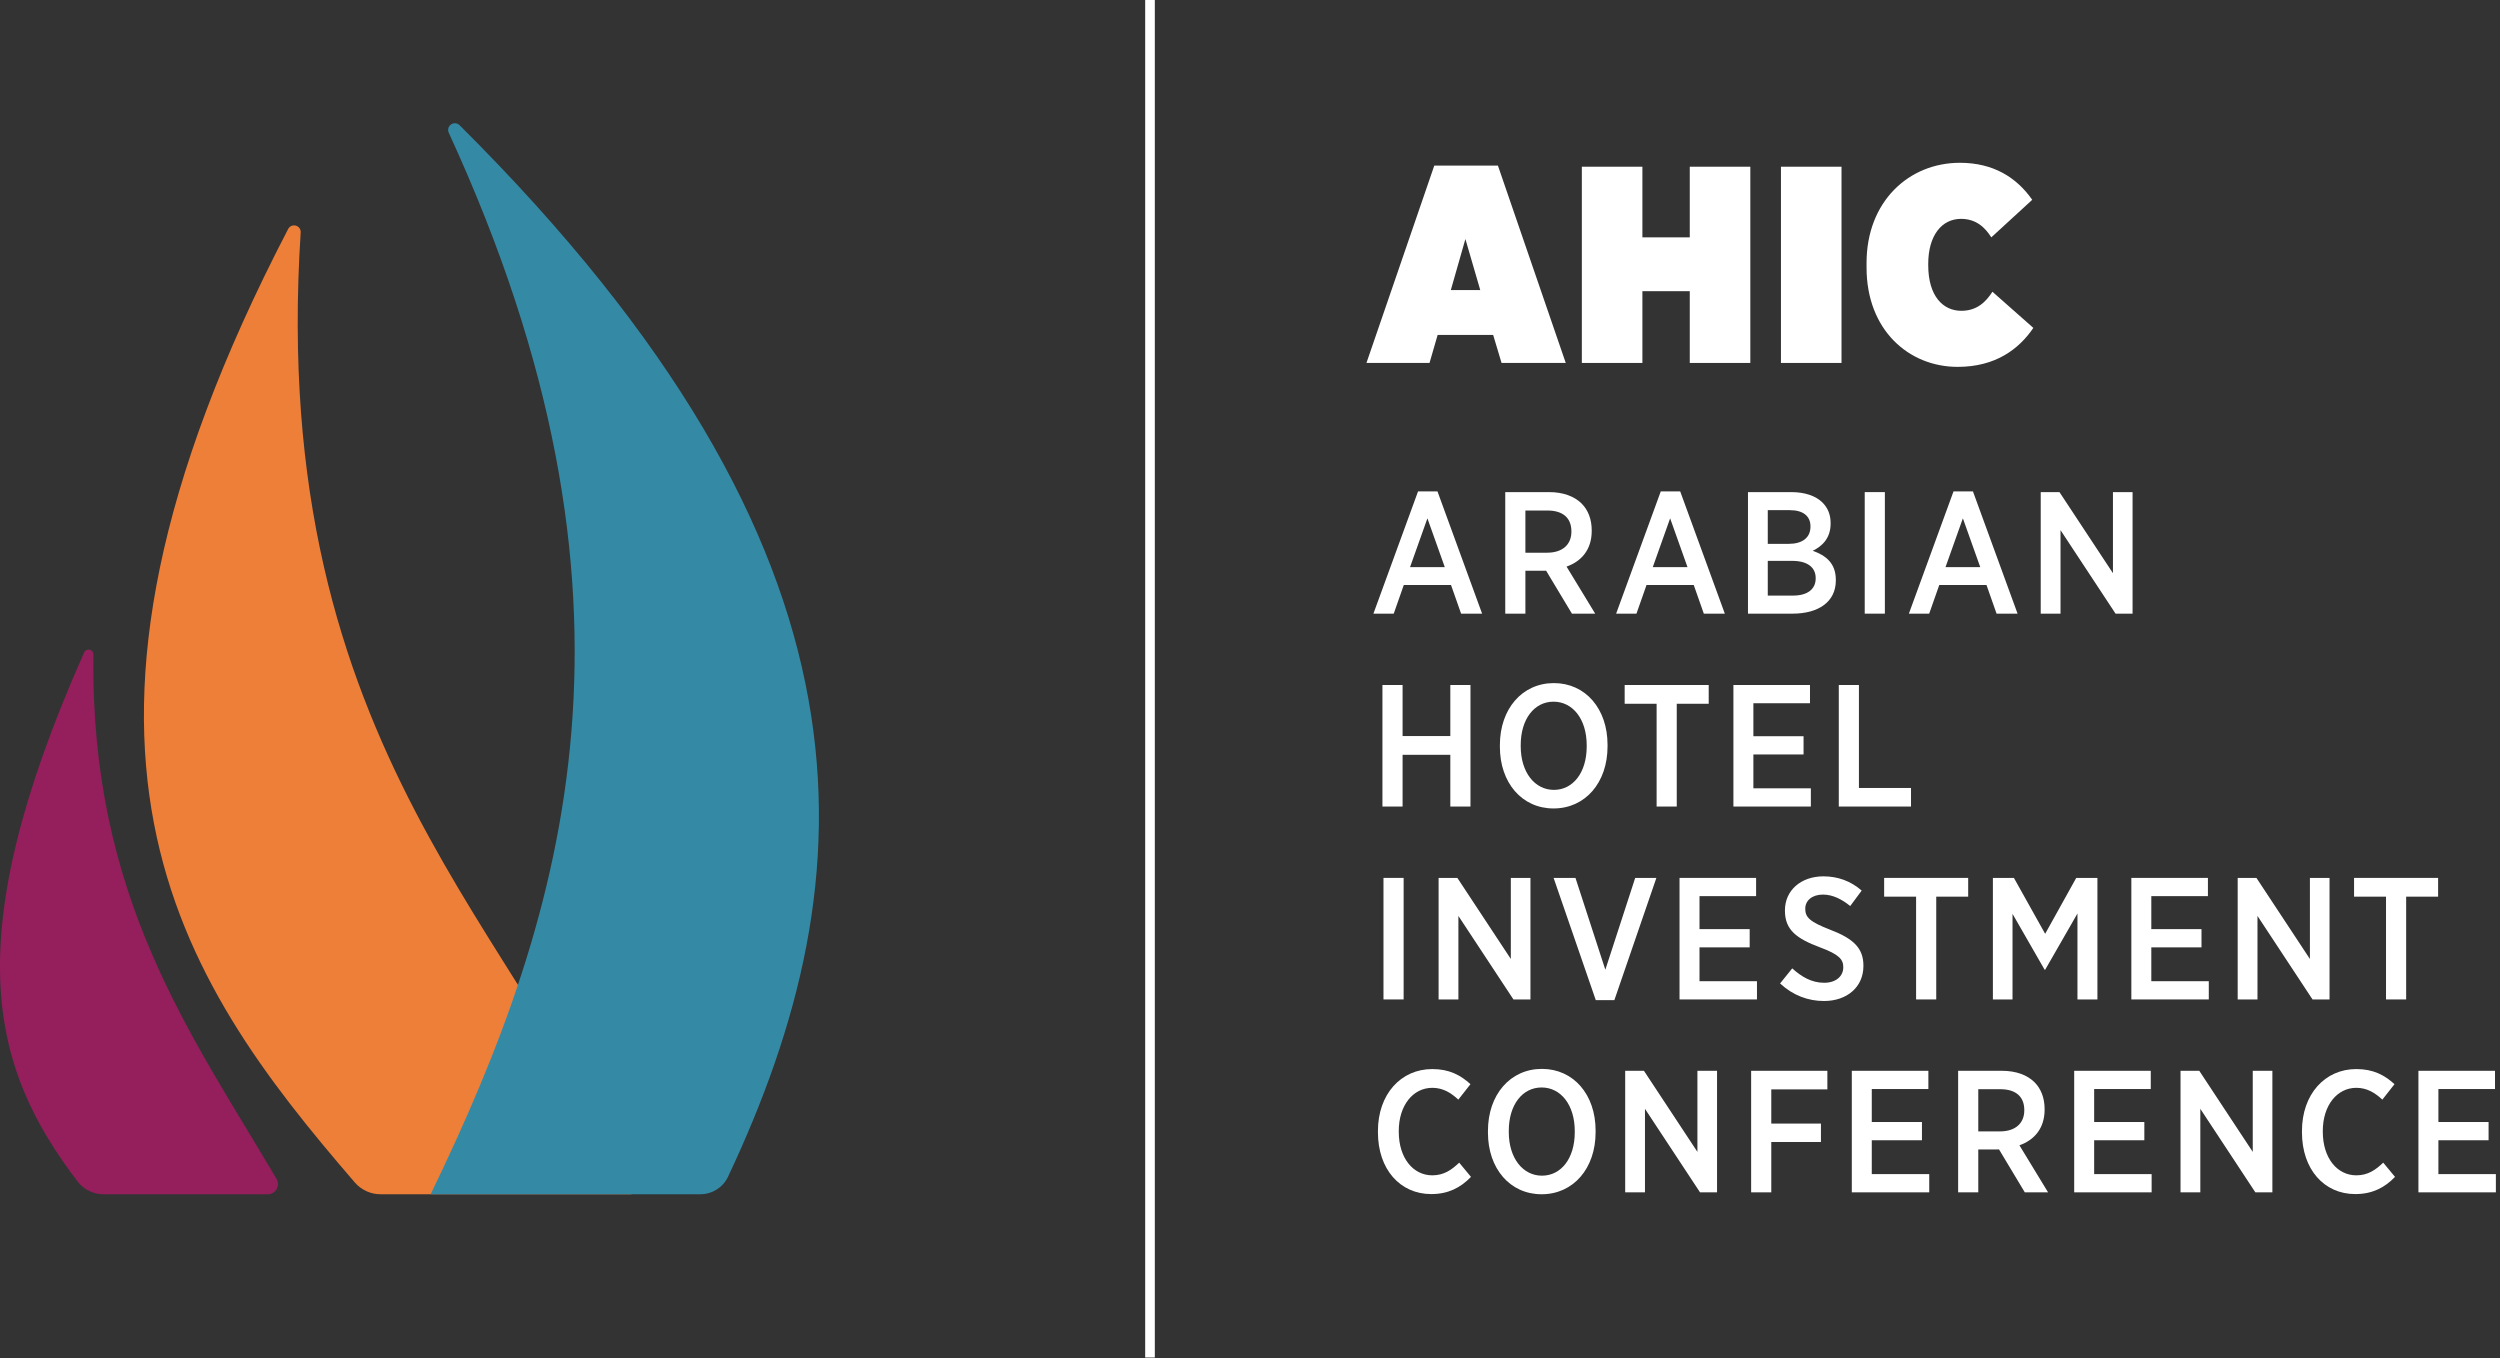 <?xml version="1.0" encoding="UTF-8"?>
<svg width="335px" height="182px" viewBox="0 0 335 182" version="1.1" xmlns="http://www.w3.org/2000/svg" xmlns:xlink="http://www.w3.org/1999/xlink">
    <rect x="0" y="0" width="335" height="182" fill="#333333" stroke="none"/>
    <!-- Generator: Sketch 49.2 (51160) - http://www.bohemiancoding.com/sketch -->
    <title>AHIC-logo-rev</title>
    <desc>Created with Sketch.</desc>
    <defs></defs>
    <g id="UI-elements" stroke="none" stroke-width="1" fill="none" fill-rule="evenodd">
        <g id="Desktop-HD" transform="translate(-875, -51)">
            <g id="AHIC-logo-rev" transform="translate(875, 51)">
                <polygon id="Fill-1" fill="#FFFFFF" points="153.454 181.905 154.746 181.905 154.746 0 153.454 0"></polygon>
                <path d="M50.986,160.03 C49.667,160.03 48.412,159.455 47.55,158.457 C23.799,130.919 2.477,100.159 38.612,30.688 C38.802,30.312 39.229,30.122 39.635,30.231 C40.041,30.339 40.316,30.718 40.292,31.138 C35.769,101.086 70.971,125.097 84.622,160.03 C84.622,160.03 58.606,160.03 50.986,160.03 Z" id="Fill-3" fill="#ED7F38"></path>
                <path d="M13.854,160.03 C12.501,160.03 11.225,159.4 10.403,158.325 C-0.976,143.377 -6.095,126.53 11.272,87.433 C11.395,87.148 11.701,86.99 12.004,87.054 C12.307,87.118 12.523,87.387 12.52,87.697 C12.07,120.282 25.622,138.543 37.063,157.981 C37.31,158.401 37.312,158.922 37.069,159.345 C36.827,159.768 36.376,160.029 35.889,160.029 C30.767,160.03 18.736,160.03 13.854,160.03 Z" id="Fill-4" fill="#951E5C"></path>
                <path d="M97.555,157.685 C96.877,159.116 95.436,160.028 93.853,160.028 C85.196,160.03 57.706,160.03 57.706,160.03 C76.129,121.991 88.783,80.046 60.132,17.784 C59.952,17.388 60.082,16.919 60.441,16.673 C60.799,16.426 61.283,16.472 61.588,16.782 C119.33,74.247 116.505,117.452 97.555,157.685 Z" id="Fill-5" fill="#348AA5"></path>
                <path d="M183.104,48.634 L191.555,48.634 L192.645,44.878 L200.082,44.878 L201.209,48.634 L209.811,48.634 L200.721,22.19 L192.194,22.19 L183.104,48.634 Z M194.41,38.868 L196.363,32.031 L198.354,38.868 L194.41,38.868 Z" id="Fill-6" fill="#FFFFFF"></path>
                <polygon id="Fill-7" fill="#FFFFFF" points="211.967 48.634 220.081 48.634 220.081 39.018 226.429 39.018 226.429 48.634 234.543 48.634 234.543 22.34 226.429 22.34 226.429 31.806 220.081 31.806 220.081 22.34 211.967 22.34"></polygon>
                <polygon id="Fill-8" fill="#FFFFFF" points="238.648 48.634 246.762 48.634 246.762 22.34 238.648 22.34"></polygon>
                <path d="M262.327,49.16 C267.436,49.16 270.554,46.756 272.469,43.939 L266.985,39.093 C266.121,40.446 264.919,41.648 262.816,41.648 C260.374,41.648 258.383,39.694 258.383,35.525 L258.383,35.375 C258.383,31.506 260.224,29.327 262.778,29.327 C264.807,29.327 266.009,30.491 266.835,31.806 L272.319,26.773 C270.216,23.768 267.098,21.814 262.628,21.814 C255.754,21.814 250.119,27.036 250.119,35.224 L250.119,35.863 C250.119,44.202 255.754,49.16 262.327,49.16 Z" id="Fill-9" fill="#FFFFFF"></path>
                <path d="M184.038,82.229 L186.76,82.229 L188.109,78.39 L194.437,78.39 L195.787,82.229 L198.602,82.229 L192.623,65.85 L190.017,65.85 L184.038,82.229 Z M188.947,75.993 L191.273,69.456 L193.6,75.993 L188.947,75.993 Z" id="Fill-10" fill="#FFFFFF"></path>
                <path d="M201.704,82.229 L204.403,82.229 L204.403,76.482 L207.009,76.482 C207.055,76.482 207.125,76.482 207.171,76.459 L210.638,82.229 L213.756,82.229 L209.917,75.924 C211.894,75.226 213.29,73.667 213.29,71.154 L213.29,71.061 C213.29,69.572 212.802,68.339 211.941,67.478 C210.964,66.501 209.451,65.943 207.59,65.943 L201.704,65.943 L201.704,82.229 Z M204.403,74.062 L204.403,68.409 L207.358,68.409 C209.382,68.409 210.568,69.363 210.568,71.201 L210.568,71.247 C210.568,72.946 209.405,74.062 207.311,74.062 L204.403,74.062 Z" id="Fill-11" fill="#FFFFFF"></path>
                <path d="M216.562,82.229 L219.285,82.229 L220.634,78.39 L226.962,78.39 L228.312,82.229 L231.127,82.229 L225.148,65.85 L222.542,65.85 L216.562,82.229 Z M221.472,75.993 L223.798,69.456 L226.125,75.993 L221.472,75.993 Z" id="Fill-12" fill="#FFFFFF"></path>
                <path d="M234.229,82.229 L240.208,82.229 C243.675,82.229 246.001,80.647 246.001,77.785 L246.001,77.692 C246.001,75.505 244.698,74.435 242.907,73.806 C244.14,73.202 245.303,72.155 245.303,70.154 L245.303,70.084 C245.303,68.967 244.931,68.06 244.21,67.339 C243.302,66.431 241.813,65.943 240.045,65.943 L234.229,65.943 L234.229,82.229 Z M242.604,70.572 C242.604,72.085 241.464,72.876 239.696,72.876 L236.881,72.876 L236.881,68.362 L239.859,68.362 C241.604,68.362 242.604,69.153 242.604,70.526 L242.604,70.572 Z M243.302,77.459 L243.302,77.506 C243.302,78.995 242.139,79.809 240.278,79.809 L236.881,79.809 L236.881,75.156 L240.161,75.156 C242.209,75.156 243.302,76.04 243.302,77.459 Z" id="Fill-13" fill="#FFFFFF"></path>
                <polygon id="Fill-14" fill="#FFFFFF" points="249.873 82.229 252.572 82.229 252.572 65.943 249.873 65.943"></polygon>
                <path d="M255.79,82.229 L258.512,82.229 L259.862,78.39 L266.19,78.39 L267.54,82.229 L270.355,82.229 L264.375,65.85 L261.77,65.85 L255.79,82.229 Z M260.699,75.993 L263.026,69.456 L265.353,75.993 L260.699,75.993 Z" id="Fill-15" fill="#FFFFFF"></path>
                <polygon id="Fill-16" fill="#FFFFFF" points="273.457 82.229 276.109 82.229 276.109 71.038 283.484 82.229 285.764 82.229 285.764 65.943 283.135 65.943 283.135 76.808 275.969 65.943 273.457 65.943"></polygon>
                <polygon id="Fill-17" fill="#FFFFFF" points="185.247 108.077 187.946 108.077 187.946 101.144 194.344 101.144 194.344 108.077 197.043 108.077 197.043 91.791 194.344 91.791 194.344 98.631 187.946 98.631 187.946 91.791 185.247 91.791"></polygon>
                <path d="M208.174,108.333 C212.432,108.333 215.41,104.866 215.41,100.027 L215.41,99.794 C215.41,94.978 212.455,91.535 208.221,91.535 C203.963,91.535 200.985,95.002 200.985,99.841 L200.985,100.074 C200.985,104.89 203.94,108.333 208.174,108.333 Z M208.221,105.844 C205.662,105.844 203.777,103.494 203.777,100.004 L203.777,99.841 C203.777,96.328 205.615,94.025 208.174,94.025 C210.757,94.025 212.618,96.374 212.618,99.864 L212.618,100.027 C212.618,103.54 210.78,105.844 208.221,105.844 Z" id="Fill-18" fill="#FFFFFF"></path>
                <polygon id="Fill-19" fill="#FFFFFF" points="221.986 108.077 224.685 108.077 224.685 94.304 228.966 94.304 228.966 91.791 217.705 91.791 217.705 94.304 221.986 94.304"></polygon>
                <polygon id="Fill-20" fill="#FFFFFF" points="232.277 108.077 242.654 108.077 242.654 105.634 234.953 105.634 234.953 101.097 241.677 101.097 241.677 98.654 234.953 98.654 234.953 94.234 242.538 94.234 242.538 91.791 232.277 91.791"></polygon>
                <polygon id="Fill-21" fill="#FFFFFF" points="246.397 108.077 256.075 108.077 256.075 105.588 249.096 105.588 249.096 91.791 246.397 91.791"></polygon>
                <polygon id="Fill-22" fill="#FFFFFF" points="185.387 133.925 188.086 133.925 188.086 117.639 185.387 117.639"></polygon>
                <polygon id="Fill-23" fill="#FFFFFF" points="192.772 133.925 195.425 133.925 195.425 122.734 202.8 133.925 205.08 133.925 205.08 117.639 202.451 117.639 202.451 128.504 195.285 117.639 192.772 117.639"></polygon>
                <polygon id="Fill-24" fill="#FFFFFF" points="213.835 134.018 216.325 134.018 221.955 117.639 219.117 117.639 215.115 129.947 211.113 117.639 208.182 117.639"></polygon>
                <polygon id="Fill-25" fill="#FFFFFF" points="225.057 133.925 235.434 133.925 235.434 131.482 227.733 131.482 227.733 126.946 234.456 126.946 234.456 124.503 227.733 124.503 227.733 120.082 235.317 120.082 235.317 117.639 225.057 117.639"></polygon>
                <path d="M244.416,134.135 C247.464,134.135 249.698,132.297 249.698,129.435 L249.698,129.388 C249.698,127.015 248.302,125.759 245.277,124.596 C242.508,123.525 241.904,122.921 241.904,121.781 L241.904,121.757 C241.904,120.687 242.811,119.873 244.277,119.873 C245.58,119.873 246.813,120.501 247.929,121.408 L249.465,119.338 C247.976,118.035 246.231,117.43 244.346,117.43 C241.322,117.43 239.181,119.314 239.181,121.99 L239.181,122.037 C239.181,124.642 240.787,125.782 243.881,126.946 C246.464,127.9 246.999,128.574 246.999,129.598 L246.999,129.621 C246.999,130.831 245.998,131.692 244.439,131.692 C242.718,131.692 241.368,130.854 240.159,129.761 L238.53,131.785 C240.298,133.413 242.322,134.135 244.416,134.135 Z" id="Fill-26" fill="#FFFFFF"></path>
                <polygon id="Fill-27" fill="#FFFFFF" points="256.757 133.925 259.456 133.925 259.456 120.152 263.737 120.152 263.737 117.639 252.476 117.639 252.476 120.152 256.757 120.152"></polygon>
                <polygon id="Fill-28" fill="#FFFFFF" points="267.048 133.925 269.677 133.925 269.677 122.455 273.981 129.947 274.051 129.947 278.379 122.409 278.379 133.925 281.054 133.925 281.054 117.639 278.216 117.639 274.051 125.131 269.863 117.639 267.048 117.639"></polygon>
                <polygon id="Fill-29" fill="#FFFFFF" points="285.601 133.925 295.977 133.925 295.977 131.482 288.276 131.482 288.276 126.946 295 126.946 295 124.503 288.276 124.503 288.276 120.082 295.861 120.082 295.861 117.639 285.601 117.639"></polygon>
                <polygon id="Fill-30" fill="#FFFFFF" points="299.85 133.925 302.502 133.925 302.502 122.734 309.877 133.925 312.157 133.925 312.157 117.639 309.528 117.639 309.528 128.504 302.362 117.639 299.85 117.639"></polygon>
                <polygon id="Fill-31" fill="#FFFFFF" points="319.726 133.925 322.425 133.925 322.425 120.152 326.706 120.152 326.706 117.639 315.445 117.639 315.445 120.152 319.726 120.152"></polygon>
                <path d="M191.785,160.006 C194.042,160.006 195.694,159.169 197.113,157.703 L195.531,155.795 C194.507,156.772 193.484,157.494 191.925,157.494 C189.366,157.494 187.434,155.19 187.434,151.654 L187.434,151.561 C187.434,148.094 189.366,145.768 191.925,145.768 C193.391,145.768 194.461,146.466 195.415,147.35 L197.043,145.279 C195.717,144.069 194.205,143.255 191.925,143.255 C187.714,143.255 184.643,146.629 184.643,151.561 L184.643,151.724 C184.643,156.703 187.621,160.006 191.785,160.006 Z" id="Fill-32" fill="#FFFFFF"></path>
                <path d="M206.574,160.03 C210.832,160.03 213.81,156.563 213.81,151.724 L213.81,151.491 C213.81,146.675 210.855,143.232 206.621,143.232 C202.363,143.232 199.385,146.698 199.385,151.538 L199.385,151.77 C199.385,156.586 202.34,160.03 206.574,160.03 Z M206.621,157.54 C204.062,157.54 202.177,155.19 202.177,151.7 L202.177,151.538 C202.177,148.024 204.015,145.721 206.574,145.721 C209.157,145.721 211.018,148.071 211.018,151.561 L211.018,151.724 C211.018,155.237 209.18,157.54 206.621,157.54 Z" id="Fill-33" fill="#FFFFFF"></path>
                <polygon id="Fill-34" fill="#FFFFFF" points="217.775 159.774 220.427 159.774 220.427 148.583 227.803 159.774 230.083 159.774 230.083 143.488 227.454 143.488 227.454 154.353 220.288 143.488 217.775 143.488"></polygon>
                <polygon id="Fill-35" fill="#FFFFFF" points="234.653 159.774 237.352 159.774 237.352 153.027 244.006 153.027 244.006 150.56 237.352 150.56 237.352 145.977 244.867 145.977 244.867 143.488 234.653 143.488"></polygon>
                <polygon id="Fill-36" fill="#FFFFFF" points="248.142 159.774 258.518 159.774 258.518 157.331 250.817 157.331 250.817 152.794 257.541 152.794 257.541 150.351 250.817 150.351 250.817 145.93 258.402 145.93 258.402 143.488 248.142 143.488"></polygon>
                <path d="M262.39,159.774 L265.089,159.774 L265.089,154.027 L267.695,154.027 C267.741,154.027 267.811,154.027 267.858,154.004 L271.324,159.774 L274.442,159.774 L270.603,153.469 C272.581,152.771 273.977,151.212 273.977,148.699 L273.977,148.606 C273.977,147.117 273.488,145.884 272.627,145.023 C271.65,144.046 270.138,143.488 268.277,143.488 L262.39,143.488 L262.39,159.774 Z M265.089,151.607 L265.089,145.954 L268.044,145.954 C270.068,145.954 271.255,146.908 271.255,148.746 L271.255,148.792 C271.255,150.491 270.091,151.607 267.997,151.607 L265.089,151.607 Z" id="Fill-37" fill="#FFFFFF"></path>
                <polygon id="Fill-38" fill="#FFFFFF" points="277.942 159.774 288.318 159.774 288.318 157.331 280.617 157.331 280.617 152.794 287.341 152.794 287.341 150.351 280.617 150.351 280.617 145.93 288.202 145.93 288.202 143.488 277.942 143.488"></polygon>
                <polygon id="Fill-39" fill="#FFFFFF" points="292.191 159.774 294.843 159.774 294.843 148.583 302.218 159.774 304.498 159.774 304.498 143.488 301.869 143.488 301.869 154.353 294.703 143.488 292.191 143.488"></polygon>
                <path d="M315.606,160.006 C317.863,160.006 319.515,159.169 320.934,157.703 L319.352,155.795 C318.328,156.772 317.304,157.494 315.746,157.494 C313.186,157.494 311.255,155.19 311.255,151.654 L311.255,151.561 C311.255,148.094 313.186,145.768 315.746,145.768 C317.211,145.768 318.282,146.466 319.235,147.35 L320.864,145.279 C319.538,144.069 318.026,143.255 315.746,143.255 C311.534,143.255 308.463,146.629 308.463,151.561 L308.463,151.724 C308.463,156.703 311.441,160.006 315.606,160.006 Z" id="Fill-40" fill="#FFFFFF"></path>
                <polygon id="Fill-41" fill="#FFFFFF" points="324.069 159.774 334.446 159.774 334.446 157.331 326.745 157.331 326.745 152.794 333.469 152.794 333.469 150.351 326.745 150.351 326.745 145.93 334.33 145.93 334.33 143.488 324.069 143.488"></polygon>
            </g>
        </g>
    </g>
</svg>